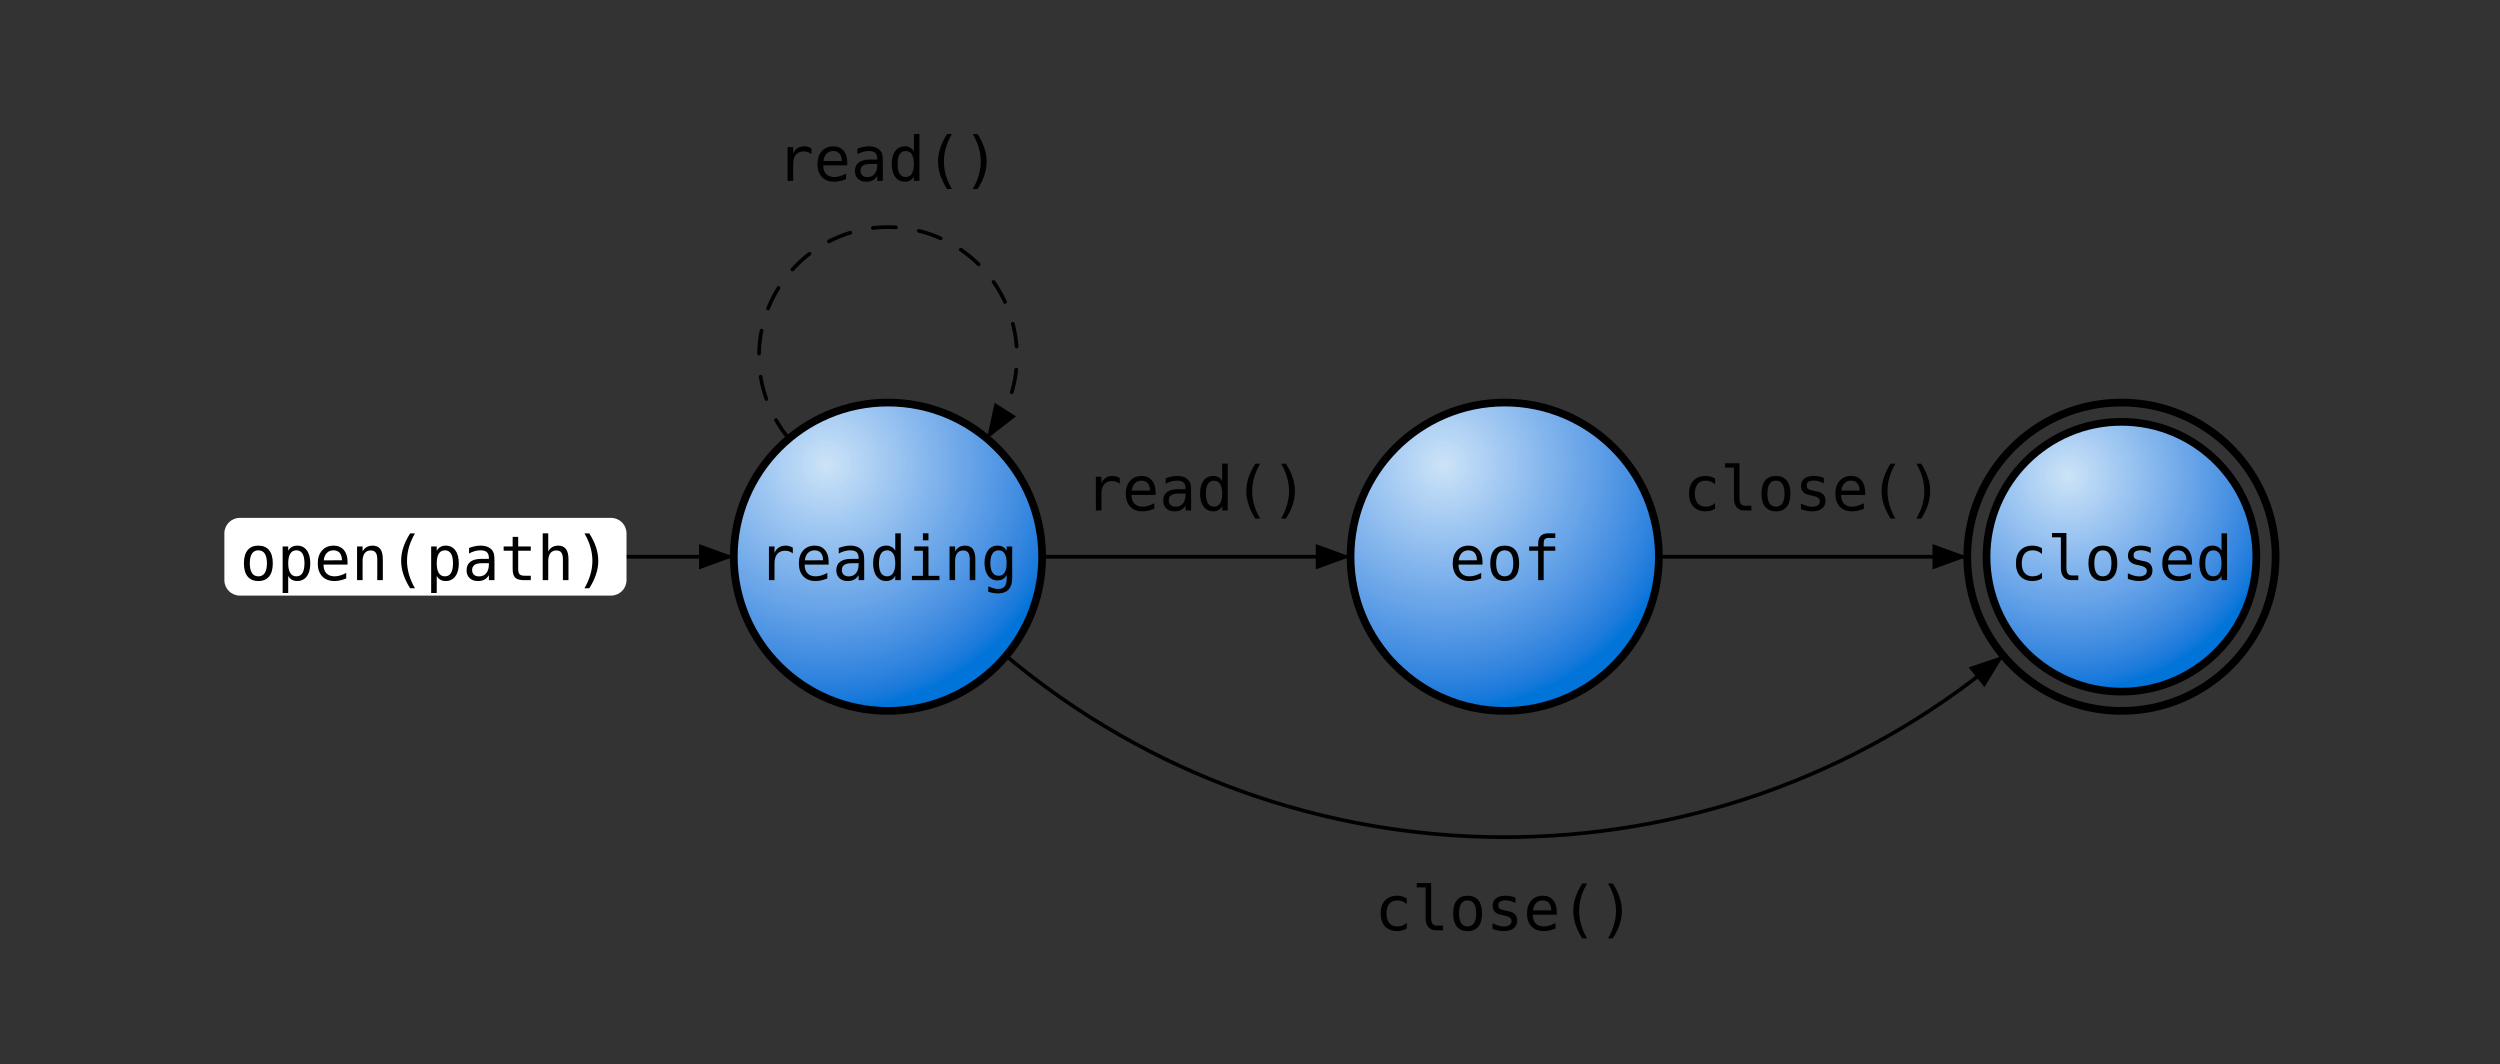 <svg class="typst-doc" viewBox="0 0 583.729 248.495" width="583.729pt" height="248.495pt" xmlns="http://www.w3.org/2000/svg" xmlns:xlink="http://www.w3.org/1999/xlink" xmlns:h5="http://www.w3.org/1999/xhtml">
    <rect x="0" y="0" width="583.729" height="248.495" fill="#333333" stroke="none"/>
    <g>
        <g transform="translate(11 11)">
            <g class="typst-group">
                <g>
                    <g transform="translate(147.823 59.604)">
                        <g class="typst-group">
                            <g transform="matrix(1.8 0 0 1.8 -106.433 -42.915)">
                                <g transform="translate(0 0)">
                                    <g class="typst-group">
                                        <g>
                                            <g transform="translate(0 0)">
                                                <g class="typst-group">
                                                    <g>
                                                        <g transform="translate(26.082 56.835)">
                                                            <path class="typst-shape" fill="none" stroke="#000000" stroke-width="0.48" stroke-linecap="round" stroke-linejoin="miter" stroke-miterlimit="4" d="M 0 0 C 0 0 39.298 0 39.298 0 "/>
                                                        </g>
                                                        <g transform="translate(61.572 55.193)">
                                                            <g class="typst-group">
                                                                <g>
                                                                    <g transform="translate(0 0)">
                                                                        <path class="typst-shape" fill="#000000" d="M 0 3.283 C 0 3.283 4.511 1.642 4.511 1.642 C 4.511 1.642 0 0 0 0 "/>
                                                                    </g>
                                                                </g>
                                                            </g>
                                                        </g>
                                                        <g transform="translate(0 0)">
                                                            <g class="typst-group">
                                                                <g>
                                                                    <g transform="translate(-0 51.796)">
                                                                        <g class="typst-group">
                                                                            <g>
                                                                                <g transform="translate(0 0)">
                                                                                    <g class="typst-group">
                                                                                        <g>
                                                                                            <g transform="translate(0 0)">
                                                                                                <g class="typst-group">
                                                                                                    <g>
                                                                                                        <g transform="translate(-0 -0)">
                                                                                                            <path class="typst-shape" fill="#ffffff" d="M 0 2 C 0 0.895 0.895 0 2 0 L 50.164 0 C 51.269 0 52.164 0.895 52.164 2 L 52.164 8.078 C 52.164 9.183 51.269 10.078 50.164 10.078 L 2 10.078 C 0.895 10.078 0 9.183 0 8.078 Z "/>
                                                                                                        </g>
                                                                                                        <g transform="translate(2 8.078)">
                                                                                                            <g class="typst-text" transform="scale(1, -1)">
                                                                                                                <use xlink:href="#g461D7950AD6E9C26B460C30509C7DD61" x="0" fill="#000000"/>
                                                                                                                <use xlink:href="#g47A75F9FE411214C5114580C8DC4EB87" x="4.816" fill="#000000"/>
                                                                                                                <use xlink:href="#g948D1C4DD14086EA7D358A166CE040EB" x="9.633" fill="#000000"/>
                                                                                                                <use xlink:href="#gFBCC22964AAE33FEA08D2529318C4876" x="14.449" fill="#000000"/>
                                                                                                                <use xlink:href="#g36911A656D5BB0BDCF98A4405B896CE4" x="19.266" fill="#000000"/>
                                                                                                                <use xlink:href="#g47A75F9FE411214C5114580C8DC4EB87" x="24.082" fill="#000000"/>
                                                                                                                <use xlink:href="#g8EADFD8892579CBBA6779324536A8CAD" x="28.898" fill="#000000"/>
                                                                                                                <use xlink:href="#g7E93EA4D1492FC4ED6003ED29E387C35" x="33.715" fill="#000000"/>
                                                                                                                <use xlink:href="#g6C3F6CA0322593E48F11F8EFD47709EE" x="38.531" fill="#000000"/>
                                                                                                                <use xlink:href="#g3CAB46C2B0591B8E3C55DC3B4B587A8C" x="43.348" fill="#000000"/>
                                                                                                            </g>
                                                                                                        </g>
                                                                                                    </g>
                                                                                                </g>
                                                                                            </g>
                                                                                        </g>
                                                                                    </g>
                                                                                </g>
                                                                            </g>
                                                                        </g>
                                                                    </g>
                                                                </g>
                                                            </g>
                                                        </g>
                                                        <g transform="translate(106.082 56.835)">
                                                            <g class="typst-group">
                                                                <g>
                                                                    <g transform="translate(0 0)">
                                                                        <path class="typst-shape" fill="none" stroke="#000000" stroke-width="0.48" stroke-linecap="round" stroke-linejoin="miter" stroke-miterlimit="4" d="M 0 0 C 0 0 39.298 0 39.298 0 "/>
                                                                    </g>
                                                                </g>
                                                            </g>
                                                        </g>
                                                        <g transform="translate(141.572 55.193)">
                                                            <g class="typst-group">
                                                                <g>
                                                                    <g transform="translate(0 0)">
                                                                        <path class="typst-shape" fill="#000000" d="M 0 3.283 C 0 3.283 4.511 1.642 4.511 1.642 C 4.511 1.642 0 0 0 0 "/>
                                                                    </g>
                                                                </g>
                                                            </g>
                                                        </g>
                                                        <g transform="translate(0 0)">
                                                            <g class="typst-group">
                                                                <g>
                                                                    <g transform="translate(109.633 42.757)">
                                                                        <g class="typst-group">
                                                                            <g>
                                                                                <g transform="translate(0 0)">
                                                                                    <g class="typst-group">
                                                                                        <g>
                                                                                            <g transform="translate(0 0)">
                                                                                                <g class="typst-group">
                                                                                                    <g>
                                                                                                        <g transform="translate(2 8.078)">
                                                                                                            <g class="typst-text" transform="scale(1, -1)">
                                                                                                                <use xlink:href="#g2EAE55D7D096742A27BA74EA3424C61C" x="0" fill="#000000"/>
                                                                                                                <use xlink:href="#g948D1C4DD14086EA7D358A166CE040EB" x="4.816" fill="#000000"/>
                                                                                                                <use xlink:href="#g8EADFD8892579CBBA6779324536A8CAD" x="9.633" fill="#000000"/>
                                                                                                                <use xlink:href="#gFCCC42EC01712465162114DD47AFCCD8" x="14.449" fill="#000000"/>
                                                                                                                <use xlink:href="#g36911A656D5BB0BDCF98A4405B896CE4" x="19.266" fill="#000000"/>
                                                                                                                <use xlink:href="#g3CAB46C2B0591B8E3C55DC3B4B587A8C" x="24.082" fill="#000000"/>
                                                                                                            </g>
                                                                                                        </g>
                                                                                                    </g>
                                                                                                </g>
                                                                                            </g>
                                                                                        </g>
                                                                                    </g>
                                                                                </g>
                                                                            </g>
                                                                        </g>
                                                                    </g>
                                                                </g>
                                                            </g>
                                                        </g>
                                                        <g transform="translate(186.082 56.835)">
                                                            <g class="typst-group">
                                                                <g>
                                                                    <g transform="translate(0 0)">
                                                                        <path class="typst-shape" fill="none" stroke="#000000" stroke-width="0.48" stroke-linecap="round" stroke-linejoin="miter" stroke-miterlimit="4" d="M 0 0 C 0 0 39.298 0 39.298 0 "/>
                                                                    </g>
                                                                </g>
                                                            </g>
                                                        </g>
                                                        <g transform="translate(221.572 55.193)">
                                                            <g class="typst-group">
                                                                <g>
                                                                    <g transform="translate(0 0)">
                                                                        <path class="typst-shape" fill="#000000" d="M 0 3.283 C 0 3.283 4.511 1.642 4.511 1.642 C 4.511 1.642 0 0 0 0 "/>
                                                                    </g>
                                                                </g>
                                                            </g>
                                                        </g>
                                                        <g transform="translate(0 0)">
                                                            <g class="typst-group">
                                                                <g>
                                                                    <g transform="translate(187.225 42.757)">
                                                                        <g class="typst-group">
                                                                            <g>
                                                                                <g transform="translate(0 0)">
                                                                                    <g class="typst-group">
                                                                                        <g>
                                                                                            <g transform="translate(0 0)">
                                                                                                <g class="typst-group">
                                                                                                    <g>
                                                                                                        <g transform="translate(2 8.078)">
                                                                                                            <g class="typst-text" transform="scale(1, -1)">
                                                                                                                <use xlink:href="#g9E9163D747F2CDEBEC8301B87902FF81" x="0" fill="#000000"/>
                                                                                                                <use xlink:href="#g35EEE7827DC23C0C8D9ACBAAAE9D13EA" x="4.816" fill="#000000"/>
                                                                                                                <use xlink:href="#g461D7950AD6E9C26B460C30509C7DD61" x="9.633" fill="#000000"/>
                                                                                                                <use xlink:href="#gC691587E283FAF23B02E4A1E3C4CA3E8" x="14.449" fill="#000000"/>
                                                                                                                <use xlink:href="#g948D1C4DD14086EA7D358A166CE040EB" x="19.266" fill="#000000"/>
                                                                                                                <use xlink:href="#g36911A656D5BB0BDCF98A4405B896CE4" x="24.082" fill="#000000"/>
                                                                                                                <use xlink:href="#g3CAB46C2B0591B8E3C55DC3B4B587A8C" x="28.898" fill="#000000"/>
                                                                                                            </g>
                                                                                                        </g>
                                                                                                    </g>
                                                                                                </g>
                                                                                            </g>
                                                                                        </g>
                                                                                    </g>
                                                                                </g>
                                                                            </g>
                                                                        </g>
                                                                    </g>
                                                                </g>
                                                            </g>
                                                        </g>
                                                        <g transform="translate(69.352 14.078)">
                                                            <g class="typst-group">
                                                                <g>
                                                                    <g transform="translate(0 0)">
                                                                        <path class="typst-shape" fill="none" stroke="#000000" stroke-width="0.48" stroke-linecap="round" stroke-linejoin="miter" stroke-miterlimit="4" stroke-dashoffset="0" stroke-dasharray="3 3" d="M 3.914 27.483 C -1.724 20.764 -1.215 10.831 5.08 4.723 C 5.08 4.723 5.08 4.723 5.08 4.723 C 11.376 -1.385 21.32 -1.594 27.866 4.245 C 27.866 4.245 27.866 4.245 27.866 4.245 C 34.412 10.083 35.337 19.987 29.985 26.937 "/>
                                                                    </g>
                                                                </g>
                                                            </g>
                                                        </g>
                                                        <g transform="translate(98.898 36.871)">
                                                            <g class="typst-group">
                                                                <g>
                                                                    <g transform="translate(0 0)">
                                                                        <path class="typst-shape" fill="#000000" d="M 1.021 0 C 1.021 0 0 4.69 0 4.69 C 0 4.69 3.797 1.753 3.797 1.753 "/>
                                                                    </g>
                                                                </g>
                                                            </g>
                                                        </g>
                                                        <g transform="translate(0 0)">
                                                            <g class="typst-group">
                                                                <g>
                                                                    <g transform="translate(69.642 -0)">
                                                                        <g class="typst-group">
                                                                            <g>
                                                                                <g transform="translate(0 0)">
                                                                                    <g class="typst-group">
                                                                                        <g>
                                                                                            <g transform="translate(0 0)">
                                                                                                <g class="typst-group">
                                                                                                    <g>
                                                                                                        <g transform="translate(2 8.078)">
                                                                                                            <g class="typst-text" transform="scale(1, -1)">
                                                                                                                <use xlink:href="#g2EAE55D7D096742A27BA74EA3424C61C" x="0" fill="#000000"/>
                                                                                                                <use xlink:href="#g948D1C4DD14086EA7D358A166CE040EB" x="4.816" fill="#000000"/>
                                                                                                                <use xlink:href="#g8EADFD8892579CBBA6779324536A8CAD" x="9.633" fill="#000000"/>
                                                                                                                <use xlink:href="#gFCCC42EC01712465162114DD47AFCCD8" x="14.449" fill="#000000"/>
                                                                                                                <use xlink:href="#g36911A656D5BB0BDCF98A4405B896CE4" x="19.266" fill="#000000"/>
                                                                                                                <use xlink:href="#g3CAB46C2B0591B8E3C55DC3B4B587A8C" x="24.082" fill="#000000"/>
                                                                                                            </g>
                                                                                                        </g>
                                                                                                    </g>
                                                                                                </g>
                                                                                            </g>
                                                                                        </g>
                                                                                    </g>
                                                                                </g>
                                                                            </g>
                                                                        </g>
                                                                    </g>
                                                                </g>
                                                            </g>
                                                        </g>
                                                        <g transform="translate(101.355 69.65)">
                                                            <g class="typst-group">
                                                                <g>
                                                                    <g transform="translate(0 0)">
                                                                        <path class="typst-shape" fill="none" stroke="#000000" stroke-width="0.48" stroke-linecap="round" stroke-linejoin="miter" stroke-miterlimit="4" d="M 0 0 C 37.232 31.241 91.466 31.43 128.915 0.449 "/>
                                                                    </g>
                                                                </g>
                                                            </g>
                                                        </g>
                                                        <g transform="translate(226.263 69.65)">
                                                            <g class="typst-group">
                                                                <g>
                                                                    <g transform="translate(0 0)">
                                                                        <path class="typst-shape" fill="#000000" d="M 2.054 4.102 C 2.054 4.102 4.546 0 4.546 0 C 4.546 0 0 1.54 0 1.54 "/>
                                                                    </g>
                                                                </g>
                                                            </g>
                                                        </g>
                                                        <g transform="translate(0 0)">
                                                            <g class="typst-group">
                                                                <g>
                                                                    <g transform="translate(147.227 97.209)">
                                                                        <g class="typst-group">
                                                                            <g>
                                                                                <g transform="translate(0 0)">
                                                                                    <g class="typst-group">
                                                                                        <g>
                                                                                            <g transform="translate(0 0)">
                                                                                                <g class="typst-group">
                                                                                                    <g>
                                                                                                        <g transform="translate(2 8.078)">
                                                                                                            <g class="typst-text" transform="scale(1, -1)">
                                                                                                                <use xlink:href="#g9E9163D747F2CDEBEC8301B87902FF81" x="0" fill="#000000"/>
                                                                                                                <use xlink:href="#g35EEE7827DC23C0C8D9ACBAAAE9D13EA" x="4.816" fill="#000000"/>
                                                                                                                <use xlink:href="#g461D7950AD6E9C26B460C30509C7DD61" x="9.633" fill="#000000"/>
                                                                                                                <use xlink:href="#gC691587E283FAF23B02E4A1E3C4CA3E8" x="14.449" fill="#000000"/>
                                                                                                                <use xlink:href="#g948D1C4DD14086EA7D358A166CE040EB" x="19.266" fill="#000000"/>
                                                                                                                <use xlink:href="#g36911A656D5BB0BDCF98A4405B896CE4" x="24.082" fill="#000000"/>
                                                                                                                <use xlink:href="#g3CAB46C2B0591B8E3C55DC3B4B587A8C" x="28.898" fill="#000000"/>
                                                                                                            </g>
                                                                                                        </g>
                                                                                                    </g>
                                                                                                </g>
                                                                                            </g>
                                                                                        </g>
                                                                                    </g>
                                                                                </g>
                                                                            </g>
                                                                        </g>
                                                                    </g>
                                                                </g>
                                                            </g>
                                                        </g>
                                                        <g transform="translate(66.082 36.835)">
                                                            <g class="typst-group">
                                                                <g>
                                                                    <g transform="translate(0 0)">
                                                                        <path class="typst-shape" fill="url(#g38697BF2FC2F85AECF246265B1E4C964)" stroke="#000000" stroke-width="1" stroke-linecap="butt" stroke-linejoin="miter" stroke-miterlimit="4" d="M 20 0 C 31.036 0 40 8.964 40 20 C 40 20 40 20 40 20 C 40 31.036 31.036 40 20 40 C 20 40 20 40 20 40 C 8.964 40 0 31.036 0 20 C 0 20 0 20 0 20 C 0 8.964 8.964 0 20 0 C 20 0 20 0 20 0 Z "/>
                                                                    </g>
                                                                </g>
                                                            </g>
                                                        </g>
                                                        <g transform="translate(0 0)">
                                                            <g class="typst-group">
                                                                <g>
                                                                    <g transform="translate(72.082 42.835)">
                                                                        <g class="typst-group">
                                                                            <g>
                                                                                <g transform="translate(0 0)">
                                                                                    <g class="typst-group">
                                                                                        <g>
                                                                                            <g transform="translate(-2.857 17.039)">
                                                                                                <g class="typst-text" transform="scale(1, -1)">
                                                                                                    <use xlink:href="#g2EAE55D7D096742A27BA74EA3424C61C" x="0" fill="#000000"/>
                                                                                                    <use xlink:href="#g948D1C4DD14086EA7D358A166CE040EB" x="4.816" fill="#000000"/>
                                                                                                    <use xlink:href="#g8EADFD8892579CBBA6779324536A8CAD" x="9.633" fill="#000000"/>
                                                                                                    <use xlink:href="#gFCCC42EC01712465162114DD47AFCCD8" x="14.449" fill="#000000"/>
                                                                                                    <use xlink:href="#g5E56AA5E81E2413F8B7C73F455F9F23D" x="19.266" fill="#000000"/>
                                                                                                    <use xlink:href="#gFBCC22964AAE33FEA08D2529318C4876" x="24.082" fill="#000000"/>
                                                                                                    <use xlink:href="#g43F0FAD11ABC788BCDE7FE8EAD63E061" x="28.898" fill="#000000"/>
                                                                                                </g>
                                                                                            </g>
                                                                                        </g>
                                                                                    </g>
                                                                                </g>
                                                                            </g>
                                                                        </g>
                                                                    </g>
                                                                </g>
                                                            </g>
                                                        </g>
                                                        <g transform="translate(146.082 36.835)">
                                                            <g class="typst-group">
                                                                <g>
                                                                    <g transform="translate(0 0)">
                                                                        <path class="typst-shape" fill="url(#g5E9BDE41D3CCC5A0C43C746B9B8C7D79)" stroke="#000000" stroke-width="1" stroke-linecap="butt" stroke-linejoin="miter" stroke-miterlimit="4" d="M 20 0 C 31.036 0 40 8.964 40 20 C 40 20 40 20 40 20 C 40 31.036 31.036 40 20 40 C 20 40 20 40 20 40 C 8.964 40 0 31.036 0 20 C 0 20 0 20 0 20 C 0 8.964 8.964 0 20 0 C 20 0 20 0 20 0 Z "/>
                                                                    </g>
                                                                </g>
                                                            </g>
                                                        </g>
                                                        <g transform="translate(0 0)">
                                                            <g class="typst-group">
                                                                <g>
                                                                    <g transform="translate(152.082 42.835)">
                                                                        <g class="typst-group">
                                                                            <g>
                                                                                <g transform="translate(0 0)">
                                                                                    <g class="typst-group">
                                                                                        <g>
                                                                                            <g transform="translate(6.775 17.039)">
                                                                                                <g class="typst-text" transform="scale(1, -1)">
                                                                                                    <use xlink:href="#g948D1C4DD14086EA7D358A166CE040EB" x="0" fill="#000000"/>
                                                                                                    <use xlink:href="#g461D7950AD6E9C26B460C30509C7DD61" x="4.816" fill="#000000"/>
                                                                                                    <use xlink:href="#gD99D6AE0AB8CF90BC8EC9CA42661B6B8" x="9.633" fill="#000000"/>
                                                                                                </g>
                                                                                            </g>
                                                                                        </g>
                                                                                    </g>
                                                                                </g>
                                                                            </g>
                                                                        </g>
                                                                    </g>
                                                                </g>
                                                            </g>
                                                        </g>
                                                        <g transform="translate(228.582 39.335)">
                                                            <g class="typst-group">
                                                                <g>
                                                                    <g transform="translate(0 0)">
                                                                        <path class="typst-shape" fill="url(#g9C5653677770B26ECF3489C7EFFABE11)" stroke="#000000" stroke-width="1" stroke-linecap="butt" stroke-linejoin="miter" stroke-miterlimit="4" d="M 17.5 0 C 27.156 0 35 7.844 35 17.5 C 35 17.5 35 17.5 35 17.5 C 35 27.156 27.156 35 17.5 35 C 17.5 35 17.5 35 17.5 35 C 7.844 35 0 27.156 0 17.5 C 0 17.5 0 17.5 0 17.5 C 0 7.844 7.844 0 17.5 0 C 17.5 0 17.5 0 17.5 0 Z "/>
                                                                    </g>
                                                                </g>
                                                            </g>
                                                        </g>
                                                        <g transform="translate(226.082 36.835)">
                                                            <g class="typst-group">
                                                                <g>
                                                                    <g transform="translate(0 0)">
                                                                        <path class="typst-shape" fill="none" stroke="#000000" stroke-width="1" stroke-linecap="butt" stroke-linejoin="miter" stroke-miterlimit="4" d="M 20 0 C 31.036 0 40 8.964 40 20 C 40 20 40 20 40 20 C 40 31.036 31.036 40 20 40 C 20 40 20 40 20 40 C 8.964 40 0 31.036 0 20 C 0 20 0 20 0 20 C 0 8.964 8.964 0 20 0 C 20 0 20 0 20 0 Z "/>
                                                                    </g>
                                                                </g>
                                                            </g>
                                                        </g>
                                                        <g transform="translate(0 0)">
                                                            <g class="typst-group">
                                                                <g>
                                                                    <g transform="translate(232.082 42.835)">
                                                                        <g class="typst-group">
                                                                            <g>
                                                                                <g transform="translate(0 0)">
                                                                                    <g class="typst-group">
                                                                                        <g>
                                                                                            <g transform="translate(-0.449 17.039)">
                                                                                                <g class="typst-text" transform="scale(1, -1)">
                                                                                                    <use xlink:href="#g9E9163D747F2CDEBEC8301B87902FF81" x="0" fill="#000000"/>
                                                                                                    <use xlink:href="#g35EEE7827DC23C0C8D9ACBAAAE9D13EA" x="4.816" fill="#000000"/>
                                                                                                    <use xlink:href="#g461D7950AD6E9C26B460C30509C7DD61" x="9.633" fill="#000000"/>
                                                                                                    <use xlink:href="#gC691587E283FAF23B02E4A1E3C4CA3E8" x="14.449" fill="#000000"/>
                                                                                                    <use xlink:href="#g948D1C4DD14086EA7D358A166CE040EB" x="19.266" fill="#000000"/>
                                                                                                    <use xlink:href="#gFCCC42EC01712465162114DD47AFCCD8" x="24.082" fill="#000000"/>
                                                                                                </g>
                                                                                            </g>
                                                                                        </g>
                                                                                    </g>
                                                                                </g>
                                                                            </g>
                                                                        </g>
                                                                    </g>
                                                                </g>
                                                            </g>
                                                        </g>
                                                    </g>
                                                </g>
                                            </g>
                                        </g>
                                    </g>
                                </g>
                            </g>
                        </g>
                    </g>
                </g>
            </g>
        </g>
    </g>
    <defs id="glyph">
        <symbol id="g461D7950AD6E9C26B460C30509C7DD61" overflow="visible">
            <path d="M 2.406 3.871 Q 1.859 3.871 1.578 3.445 Q 1.297 3.02 1.297 2.184 Q 1.297 1.352 1.578 0.924 Q 1.859 0.496 2.406 0.496 Q 2.957 0.496 3.238 0.924 Q 3.52 1.352 3.52 2.184 Q 3.52 3.02 3.238 3.445 Q 2.957 3.871 2.406 3.871 Z M 2.406 4.48 Q 3.316 4.48 3.799 3.891 Q 4.281 3.301 4.281 2.184 Q 4.281 1.062 3.801 0.475 Q 3.32 -0.113 2.406 -0.113 Q 1.496 -0.113 1.016 0.475 Q 0.535 1.062 0.535 2.184 Q 0.535 3.301 1.016 3.891 Q 1.496 4.48 2.406 4.48 Z "/>
        </symbol>
        <symbol id="g47A75F9FE411214C5114580C8DC4EB87" overflow="visible">
            <path d="M 1.465 0.551 L 1.465 -1.664 L 0.742 -1.664 L 0.742 4.375 L 1.465 4.375 L 1.465 3.816 Q 1.645 4.141 1.943 4.311 Q 2.242 4.48 2.633 4.48 Q 3.426 4.48 3.877 3.867 Q 4.328 3.254 4.328 2.168 Q 4.328 1.102 3.875 0.494 Q 3.422 -0.113 2.633 -0.113 Q 2.234 -0.113 1.936 0.057 Q 1.637 0.227 1.465 0.551 Z M 3.574 2.184 Q 3.574 3.02 3.311 3.445 Q 3.047 3.871 2.527 3.871 Q 2.004 3.871 1.734 3.443 Q 1.465 3.016 1.465 2.184 Q 1.465 1.355 1.734 0.926 Q 2.004 0.496 2.527 0.496 Q 3.047 0.496 3.311 0.922 Q 3.574 1.348 3.574 2.184 Z "/>
        </symbol>
        <symbol id="g948D1C4DD14086EA7D358A166CE040EB" overflow="visible">
            <path d="M 4.344 2.367 L 4.344 2.016 L 1.23 2.016 L 1.23 1.992 Q 1.23 1.277 1.604 0.887 Q 1.977 0.496 2.656 0.496 Q 3 0.496 3.375 0.605 Q 3.75 0.715 4.176 0.938 L 4.176 0.223 Q 3.766 0.055 3.385 -0.029 Q 3.004 -0.113 2.648 -0.113 Q 1.629 -0.113 1.055 0.498 Q 0.48 1.109 0.48 2.184 Q 0.48 3.23 1.043 3.855 Q 1.605 4.48 2.543 4.48 Q 3.379 4.48 3.861 3.914 Q 4.344 3.348 4.344 2.367 Z M 3.625 2.578 Q 3.609 3.211 3.326 3.541 Q 3.043 3.871 2.512 3.871 Q 1.992 3.871 1.656 3.527 Q 1.32 3.184 1.258 2.574 L 3.625 2.578 Z "/>
        </symbol>
        <symbol id="gFBCC22964AAE33FEA08D2529318C4876" overflow="visible">
            <path d="M 4.105 2.711 L 4.105 0 L 3.383 0 L 3.383 2.711 Q 3.383 3.301 3.176 3.578 Q 2.969 3.855 2.527 3.855 Q 2.023 3.855 1.752 3.498 Q 1.48 3.141 1.48 2.473 L 1.48 0 L 0.762 0 L 0.762 4.375 L 1.48 4.375 L 1.48 3.719 Q 1.672 4.094 2 4.287 Q 2.328 4.48 2.777 4.48 Q 3.445 4.48 3.775 4.041 Q 4.105 3.602 4.105 2.711 Z "/>
        </symbol>
        <symbol id="g36911A656D5BB0BDCF98A4405B896CE4" overflow="visible">
            <path d="M 3.457 6.07 Q 2.938 5.18 2.682 4.295 Q 2.426 3.41 2.426 2.512 Q 2.426 1.617 2.682 0.73 Q 2.938 -0.156 3.457 -1.055 L 2.832 -1.055 Q 2.242 -0.125 1.953 0.756 Q 1.664 1.637 1.664 2.512 Q 1.664 3.383 1.953 4.266 Q 2.242 5.148 2.832 6.07 L 3.457 6.07 Z "/>
        </symbol>
        <symbol id="g8EADFD8892579CBBA6779324536A8CAD" overflow="visible">
            <path d="M 2.742 2.199 L 2.504 2.199 Q 1.875 2.199 1.557 1.979 Q 1.238 1.758 1.238 1.32 Q 1.238 0.926 1.477 0.707 Q 1.715 0.488 2.137 0.488 Q 2.73 0.488 3.07 0.9 Q 3.41 1.312 3.414 2.039 L 3.414 2.199 L 2.742 2.199 Z M 4.137 2.496 L 4.137 0 L 3.414 0 L 3.414 0.648 Q 3.184 0.258 2.834 0.072 Q 2.484 -0.113 1.984 -0.113 Q 1.316 -0.113 0.918 0.264 Q 0.52 0.641 0.52 1.273 Q 0.52 2.004 1.01 2.383 Q 1.5 2.762 2.449 2.762 L 3.414 2.762 L 3.414 2.875 Q 3.41 3.398 3.148 3.635 Q 2.887 3.871 2.312 3.871 Q 1.945 3.871 1.57 3.766 Q 1.195 3.66 0.84 3.457 L 0.84 4.176 Q 1.238 4.328 1.604 4.404 Q 1.969 4.48 2.312 4.48 Q 2.855 4.48 3.24 4.32 Q 3.625 4.16 3.863 3.84 Q 4.012 3.645 4.074 3.357 Q 4.137 3.07 4.137 2.496 Z "/>
        </symbol>
        <symbol id="g7E93EA4D1492FC4ED6003ED29E387C35" overflow="visible">
            <path d="M 2.398 5.617 L 2.398 4.375 L 4.031 4.375 L 4.031 3.816 L 2.398 3.816 L 2.398 1.441 Q 2.398 0.957 2.582 0.766 Q 2.766 0.574 3.223 0.574 L 4.031 0.574 L 4.031 0 L 3.152 0 Q 2.344 0 2.012 0.324 Q 1.68 0.648 1.68 1.441 L 1.68 3.816 L 0.512 3.816 L 0.512 4.375 L 1.68 4.375 L 1.68 5.617 L 2.398 5.617 Z "/>
        </symbol>
        <symbol id="g6C3F6CA0322593E48F11F8EFD47709EE" overflow="visible">
            <path d="M 4.105 2.711 L 4.105 0 L 3.383 0 L 3.383 2.711 Q 3.383 3.301 3.176 3.578 Q 2.969 3.855 2.527 3.855 Q 2.023 3.855 1.752 3.498 Q 1.48 3.141 1.48 2.473 L 1.48 0 L 0.762 0 L 0.762 6.078 L 1.48 6.078 L 1.48 3.719 Q 1.672 4.094 2 4.287 Q 2.328 4.48 2.777 4.48 Q 3.445 4.48 3.775 4.041 Q 4.105 3.602 4.105 2.711 Z "/>
        </symbol>
        <symbol id="g3CAB46C2B0591B8E3C55DC3B4B587A8C" overflow="visible">
            <path d="M 1.359 6.07 L 1.984 6.07 Q 2.574 5.148 2.863 4.266 Q 3.152 3.383 3.152 2.512 Q 3.152 1.633 2.863 0.75 Q 2.574 -0.133 1.984 -1.055 L 1.359 -1.055 Q 1.879 -0.148 2.135 0.738 Q 2.391 1.625 2.391 2.512 Q 2.391 3.402 2.135 4.289 Q 1.879 5.176 1.359 6.07 Z "/>
        </symbol>
        <symbol id="g2EAE55D7D096742A27BA74EA3424C61C" overflow="visible">
            <path d="M 4.512 3.473 Q 4.281 3.652 4.043 3.734 Q 3.805 3.816 3.52 3.816 Q 2.848 3.816 2.492 3.395 Q 2.137 2.973 2.137 2.176 L 2.137 0 L 1.414 0 L 1.414 4.375 L 2.137 4.375 L 2.137 3.52 Q 2.316 3.984 2.689 4.232 Q 3.062 4.48 3.574 4.48 Q 3.84 4.48 4.07 4.414 Q 4.301 4.348 4.512 4.207 L 4.512 3.473 Z "/>
        </symbol>
        <symbol id="gFCCC42EC01712465162114DD47AFCCD8" overflow="visible">
            <path d="M 3.352 3.816 L 3.352 6.078 L 4.07 6.078 L 4.07 0 L 3.352 0 L 3.352 0.551 Q 3.172 0.227 2.873 0.057 Q 2.574 -0.113 2.184 -0.113 Q 1.391 -0.113 0.936 0.502 Q 0.48 1.117 0.48 2.199 Q 0.48 3.266 0.938 3.873 Q 1.395 4.48 2.184 4.48 Q 2.578 4.48 2.879 4.311 Q 3.18 4.141 3.352 3.816 Z M 1.238 2.184 Q 1.238 1.348 1.504 0.922 Q 1.77 0.496 2.289 0.496 Q 2.809 0.496 3.08 0.926 Q 3.352 1.355 3.352 2.184 Q 3.352 3.016 3.08 3.443 Q 2.809 3.871 2.289 3.871 Q 1.77 3.871 1.504 3.445 Q 1.238 3.02 1.238 2.184 Z "/>
        </symbol>
        <symbol id="g9E9163D747F2CDEBEC8301B87902FF81" overflow="visible">
            <path d="M 4.145 0.223 Q 3.855 0.055 3.549 -0.029 Q 3.242 -0.113 2.922 -0.113 Q 1.906 -0.113 1.334 0.496 Q 0.762 1.105 0.762 2.184 Q 0.762 3.262 1.334 3.871 Q 1.906 4.48 2.922 4.48 Q 3.238 4.48 3.539 4.398 Q 3.84 4.316 4.145 4.145 L 4.145 3.391 Q 3.859 3.645 3.572 3.758 Q 3.285 3.871 2.922 3.871 Q 2.246 3.871 1.883 3.434 Q 1.52 2.996 1.52 2.184 Q 1.52 1.375 1.885 0.936 Q 2.25 0.496 2.922 0.496 Q 3.297 0.496 3.594 0.611 Q 3.891 0.727 4.145 0.969 L 4.145 0.223 Z "/>
        </symbol>
        <symbol id="g35EEE7827DC23C0C8D9ACBAAAE9D13EA" overflow="visible">
            <path d="M 2.496 1.586 Q 2.496 1.102 2.674 0.855 Q 2.852 0.609 3.199 0.609 L 4.039 0.609 L 4.039 0 L 3.129 0 Q 2.484 0 2.131 0.414 Q 1.777 0.828 1.777 1.586 L 1.777 5.559 L 0.625 5.559 L 0.625 6.121 L 2.496 6.121 L 2.496 1.586 Z "/>
        </symbol>
        <symbol id="gC691587E283FAF23B02E4A1E3C4CA3E8" overflow="visible">
            <path d="M 3.801 4.223 L 3.801 3.52 Q 3.492 3.699 3.18 3.789 Q 2.867 3.879 2.543 3.879 Q 2.055 3.879 1.814 3.721 Q 1.574 3.562 1.574 3.238 Q 1.574 2.945 1.754 2.801 Q 1.934 2.656 2.648 2.52 L 2.938 2.465 Q 3.473 2.363 3.748 2.059 Q 4.023 1.754 4.023 1.266 Q 4.023 0.617 3.562 0.252 Q 3.102 -0.113 2.281 -0.113 Q 1.957 -0.113 1.602 -0.045 Q 1.246 0.023 0.832 0.16 L 0.832 0.902 Q 1.234 0.695 1.602 0.592 Q 1.969 0.488 2.297 0.488 Q 2.773 0.488 3.035 0.682 Q 3.297 0.875 3.297 1.223 Q 3.297 1.723 2.34 1.914 L 2.309 1.922 L 2.039 1.977 Q 1.418 2.098 1.133 2.385 Q 0.848 2.672 0.848 3.168 Q 0.848 3.797 1.273 4.139 Q 1.699 4.48 2.488 4.48 Q 2.84 4.48 3.164 4.416 Q 3.488 4.352 3.801 4.223 Z "/>
        </symbol>
        <symbol id="g5E56AA5E81E2413F8B7C73F455F9F23D" overflow="visible">
            <path d="M 1 4.375 L 2.84 4.375 L 2.84 0.559 L 4.266 0.559 L 4.266 0 L 0.695 0 L 0.695 0.559 L 2.121 0.559 L 2.121 3.816 L 1 3.816 L 1 4.375 Z M 2.121 6.078 L 2.84 6.078 L 2.84 5.168 L 2.121 5.168 L 2.121 6.078 Z "/>
        </symbol>
        <symbol id="g43F0FAD11ABC788BCDE7FE8EAD63E061" overflow="visible">
            <path d="M 3.352 2.223 Q 3.352 3.031 3.088 3.451 Q 2.824 3.871 2.32 3.871 Q 1.793 3.871 1.516 3.451 Q 1.238 3.031 1.238 2.223 Q 1.238 1.414 1.518 0.99 Q 1.797 0.566 2.328 0.566 Q 2.824 0.566 3.088 0.992 Q 3.352 1.418 3.352 2.223 Z M 4.07 0.281 Q 4.07 -0.703 3.605 -1.211 Q 3.141 -1.719 2.238 -1.719 Q 1.941 -1.719 1.617 -1.664 Q 1.293 -1.609 0.969 -1.504 L 0.969 -0.793 Q 1.352 -0.973 1.664 -1.059 Q 1.977 -1.145 2.238 -1.145 Q 2.82 -1.145 3.086 -0.828 Q 3.352 -0.512 3.352 0.176 L 3.352 0.207 L 3.352 0.695 Q 3.18 0.328 2.883 0.148 Q 2.586 -0.031 2.16 -0.031 Q 1.395 -0.031 0.938 0.582 Q 0.48 1.195 0.48 2.223 Q 0.48 3.254 0.938 3.867 Q 1.395 4.48 2.16 4.48 Q 2.582 4.48 2.875 4.312 Q 3.168 4.145 3.352 3.793 L 3.352 4.359 L 4.07 4.359 L 4.07 0.281 Z "/>
        </symbol>
        <symbol id="gD99D6AE0AB8CF90BC8EC9CA42661B6B8" overflow="visible">
            <path d="M 4.152 6.078 L 4.152 5.48 L 3.336 5.48 Q 2.949 5.48 2.799 5.322 Q 2.648 5.164 2.648 4.762 L 2.648 4.375 L 4.152 4.375 L 4.152 3.816 L 2.648 3.816 L 2.648 0 L 1.93 0 L 1.93 3.816 L 0.762 3.816 L 0.762 4.375 L 1.93 4.375 L 1.93 4.68 Q 1.93 5.398 2.26 5.738 Q 2.59 6.078 3.289 6.078 L 4.152 6.078 Z "/>
        </symbol>
    </defs>
    <defs id="gradients">
        <radialGradient id="f4A60985A84042CEFAC936CBCCE7896D0" spreadMethod="pad" gradientUnits="userSpaceOnUse" cx="0.3" cy="0.2" r="0.8" fx="0.3" fy="0.2" fr="0">
            <stop offset="0%" stop-color="#cce3f7"/>
            <stop offset="0.79%" stop-color="#cbe2f7"/>
            <stop offset="1.57%" stop-color="#c9e2f7"/>
            <stop offset="2.36%" stop-color="#c8e1f7"/>
            <stop offset="3.15%" stop-color="#c7e0f7"/>
            <stop offset="3.94%" stop-color="#c5dff7"/>
            <stop offset="4.72%" stop-color="#c4def6"/>
            <stop offset="5.51%" stop-color="#c3ddf6"/>
            <stop offset="6.3%" stop-color="#c1dcf6"/>
            <stop offset="7.09%" stop-color="#c0dcf6"/>
            <stop offset="7.87%" stop-color="#bedbf6"/>
            <stop offset="8.66%" stop-color="#bddaf6"/>
            <stop offset="9.45%" stop-color="#bcd9f5"/>
            <stop offset="10.24%" stop-color="#bad8f5"/>
            <stop offset="11.02%" stop-color="#b9d7f5"/>
            <stop offset="11.81%" stop-color="#b8d6f5"/>
            <stop offset="12.6%" stop-color="#b6d6f5"/>
            <stop offset="13.39%" stop-color="#b5d5f4"/>
            <stop offset="14.17%" stop-color="#b4d4f4"/>
            <stop offset="14.96%" stop-color="#b2d3f4"/>
            <stop offset="15.75%" stop-color="#b1d2f4"/>
            <stop offset="16.54%" stop-color="#b0d1f4"/>
            <stop offset="17.32%" stop-color="#aed1f4"/>
            <stop offset="18.11%" stop-color="#add0f3"/>
            <stop offset="18.9%" stop-color="#accff3"/>
            <stop offset="19.69%" stop-color="#aacef3"/>
            <stop offset="20.47%" stop-color="#a9cdf3"/>
            <stop offset="21.26%" stop-color="#a8ccf3"/>
            <stop offset="22.05%" stop-color="#a6cbf2"/>
            <stop offset="22.83%" stop-color="#a5cbf2"/>
            <stop offset="23.62%" stop-color="#a3caf2"/>
            <stop offset="24.41%" stop-color="#a2c9f2"/>
            <stop offset="25.2%" stop-color="#a1c8f2"/>
            <stop offset="25.98%" stop-color="#9fc7f1"/>
            <stop offset="26.77%" stop-color="#9ec6f1"/>
            <stop offset="27.56%" stop-color="#9dc5f1"/>
            <stop offset="28.35%" stop-color="#9bc5f1"/>
            <stop offset="29.13%" stop-color="#9ac4f1"/>
            <stop offset="29.92%" stop-color="#99c3f0"/>
            <stop offset="30.71%" stop-color="#97c2f0"/>
            <stop offset="31.5%" stop-color="#96c1f0"/>
            <stop offset="32.28%" stop-color="#95c0f0"/>
            <stop offset="33.07%" stop-color="#93bfef"/>
            <stop offset="33.86%" stop-color="#92bfef"/>
            <stop offset="34.65%" stop-color="#91beef"/>
            <stop offset="35.43%" stop-color="#8fbdef"/>
            <stop offset="36.22%" stop-color="#8ebcef"/>
            <stop offset="37.01%" stop-color="#8dbbee"/>
            <stop offset="37.8%" stop-color="#8bbaee"/>
            <stop offset="38.58%" stop-color="#8ab9ee"/>
            <stop offset="39.37%" stop-color="#88b9ee"/>
            <stop offset="40.16%" stop-color="#87b8ed"/>
            <stop offset="40.94%" stop-color="#86b7ed"/>
            <stop offset="41.73%" stop-color="#84b6ed"/>
            <stop offset="42.52%" stop-color="#83b5ed"/>
            <stop offset="43.31%" stop-color="#82b4ed"/>
            <stop offset="44.09%" stop-color="#80b3ec"/>
            <stop offset="44.88%" stop-color="#7fb3ec"/>
            <stop offset="45.67%" stop-color="#7eb2ec"/>
            <stop offset="46.46%" stop-color="#7cb1ec"/>
            <stop offset="47.24%" stop-color="#7bb0eb"/>
            <stop offset="48.03%" stop-color="#7aafeb"/>
            <stop offset="48.82%" stop-color="#78aeeb"/>
            <stop offset="49.61%" stop-color="#77adeb"/>
            <stop offset="50.39%" stop-color="#75adea"/>
            <stop offset="51.18%" stop-color="#74acea"/>
            <stop offset="51.97%" stop-color="#73abea"/>
            <stop offset="52.76%" stop-color="#71aaea"/>
            <stop offset="53.54%" stop-color="#70a9e9"/>
            <stop offset="54.33%" stop-color="#6ea8e9"/>
            <stop offset="55.12%" stop-color="#6da7e9"/>
            <stop offset="55.91%" stop-color="#6ca6e9"/>
            <stop offset="56.69%" stop-color="#6aa6e8"/>
            <stop offset="57.48%" stop-color="#69a5e8"/>
            <stop offset="58.27%" stop-color="#68a4e8"/>
            <stop offset="59.06%" stop-color="#66a3e8"/>
            <stop offset="59.84%" stop-color="#65a2e7"/>
            <stop offset="60.63%" stop-color="#63a1e7"/>
            <stop offset="61.42%" stop-color="#62a0e7"/>
            <stop offset="62.2%" stop-color="#609fe7"/>
            <stop offset="62.99%" stop-color="#5f9fe6"/>
            <stop offset="63.78%" stop-color="#5e9ee6"/>
            <stop offset="64.57%" stop-color="#5c9de6"/>
            <stop offset="65.35%" stop-color="#5b9ce6"/>
            <stop offset="66.14%" stop-color="#599be5"/>
            <stop offset="66.93%" stop-color="#589ae5"/>
            <stop offset="67.72%" stop-color="#5699e5"/>
            <stop offset="68.5%" stop-color="#5598e5"/>
            <stop offset="69.29%" stop-color="#5498e4"/>
            <stop offset="70.08%" stop-color="#5297e4"/>
            <stop offset="70.87%" stop-color="#5196e4"/>
            <stop offset="71.65%" stop-color="#4f95e3"/>
            <stop offset="72.44%" stop-color="#4e94e3"/>
            <stop offset="73.23%" stop-color="#4c93e3"/>
            <stop offset="74.02%" stop-color="#4b92e3"/>
            <stop offset="74.8%" stop-color="#4991e2"/>
            <stop offset="75.59%" stop-color="#4890e2"/>
            <stop offset="76.38%" stop-color="#4690e2"/>
            <stop offset="77.17%" stop-color="#448fe2"/>
            <stop offset="77.95%" stop-color="#438ee1"/>
            <stop offset="78.74%" stop-color="#418de1"/>
            <stop offset="79.53%" stop-color="#408ce1"/>
            <stop offset="80.31%" stop-color="#3e8be0"/>
            <stop offset="81.1%" stop-color="#3c8ae0"/>
            <stop offset="81.89%" stop-color="#3b89e0"/>
            <stop offset="82.68%" stop-color="#3988e0"/>
            <stop offset="83.46%" stop-color="#3787df"/>
            <stop offset="84.25%" stop-color="#3687df"/>
            <stop offset="85.04%" stop-color="#3486df"/>
            <stop offset="85.83%" stop-color="#3285de"/>
            <stop offset="86.61%" stop-color="#3084de"/>
            <stop offset="87.4%" stop-color="#2e83de"/>
            <stop offset="88.19%" stop-color="#2d82de"/>
            <stop offset="88.98%" stop-color="#2b81dd"/>
            <stop offset="89.76%" stop-color="#2980dd"/>
            <stop offset="90.55%" stop-color="#267fdd"/>
            <stop offset="91.34%" stop-color="#247edc"/>
            <stop offset="92.13%" stop-color="#227ddc"/>
            <stop offset="92.91%" stop-color="#207cdc"/>
            <stop offset="93.7%" stop-color="#1d7bdb"/>
            <stop offset="94.49%" stop-color="#1b7bdb"/>
            <stop offset="95.28%" stop-color="#187adb"/>
            <stop offset="96.06%" stop-color="#1579db"/>
            <stop offset="96.85%" stop-color="#1278da"/>
            <stop offset="97.64%" stop-color="#0e77da"/>
            <stop offset="98.43%" stop-color="#0a76da"/>
            <stop offset="99.21%" stop-color="#0575d9"/>
            <stop offset="100%" stop-color="#0074d9"/>
        </radialGradient>
        <radialGradient id="f9C740D539AB12560074E45E1FA3FAB2B" spreadMethod="pad" gradientUnits="userSpaceOnUse" cx="0.3" cy="0.2" r="0.8" fx="0.3" fy="0.2" fr="0">
            <stop offset="0%" stop-color="#cce3f7"/>
            <stop offset="0.79%" stop-color="#cbe2f7"/>
            <stop offset="1.57%" stop-color="#c9e2f7"/>
            <stop offset="2.36%" stop-color="#c8e1f7"/>
            <stop offset="3.15%" stop-color="#c7e0f7"/>
            <stop offset="3.94%" stop-color="#c5dff7"/>
            <stop offset="4.72%" stop-color="#c4def6"/>
            <stop offset="5.51%" stop-color="#c3ddf6"/>
            <stop offset="6.3%" stop-color="#c1dcf6"/>
            <stop offset="7.09%" stop-color="#c0dcf6"/>
            <stop offset="7.87%" stop-color="#bedbf6"/>
            <stop offset="8.66%" stop-color="#bddaf6"/>
            <stop offset="9.45%" stop-color="#bcd9f5"/>
            <stop offset="10.24%" stop-color="#bad8f5"/>
            <stop offset="11.02%" stop-color="#b9d7f5"/>
            <stop offset="11.81%" stop-color="#b8d6f5"/>
            <stop offset="12.6%" stop-color="#b6d6f5"/>
            <stop offset="13.39%" stop-color="#b5d5f4"/>
            <stop offset="14.17%" stop-color="#b4d4f4"/>
            <stop offset="14.96%" stop-color="#b2d3f4"/>
            <stop offset="15.75%" stop-color="#b1d2f4"/>
            <stop offset="16.54%" stop-color="#b0d1f4"/>
            <stop offset="17.32%" stop-color="#aed1f4"/>
            <stop offset="18.11%" stop-color="#add0f3"/>
            <stop offset="18.9%" stop-color="#accff3"/>
            <stop offset="19.69%" stop-color="#aacef3"/>
            <stop offset="20.47%" stop-color="#a9cdf3"/>
            <stop offset="21.26%" stop-color="#a8ccf3"/>
            <stop offset="22.05%" stop-color="#a6cbf2"/>
            <stop offset="22.83%" stop-color="#a5cbf2"/>
            <stop offset="23.62%" stop-color="#a3caf2"/>
            <stop offset="24.41%" stop-color="#a2c9f2"/>
            <stop offset="25.2%" stop-color="#a1c8f2"/>
            <stop offset="25.98%" stop-color="#9fc7f1"/>
            <stop offset="26.77%" stop-color="#9ec6f1"/>
            <stop offset="27.56%" stop-color="#9dc5f1"/>
            <stop offset="28.35%" stop-color="#9bc5f1"/>
            <stop offset="29.13%" stop-color="#9ac4f1"/>
            <stop offset="29.92%" stop-color="#99c3f0"/>
            <stop offset="30.71%" stop-color="#97c2f0"/>
            <stop offset="31.5%" stop-color="#96c1f0"/>
            <stop offset="32.28%" stop-color="#95c0f0"/>
            <stop offset="33.07%" stop-color="#93bfef"/>
            <stop offset="33.86%" stop-color="#92bfef"/>
            <stop offset="34.65%" stop-color="#91beef"/>
            <stop offset="35.43%" stop-color="#8fbdef"/>
            <stop offset="36.22%" stop-color="#8ebcef"/>
            <stop offset="37.01%" stop-color="#8dbbee"/>
            <stop offset="37.8%" stop-color="#8bbaee"/>
            <stop offset="38.58%" stop-color="#8ab9ee"/>
            <stop offset="39.37%" stop-color="#88b9ee"/>
            <stop offset="40.16%" stop-color="#87b8ed"/>
            <stop offset="40.94%" stop-color="#86b7ed"/>
            <stop offset="41.73%" stop-color="#84b6ed"/>
            <stop offset="42.52%" stop-color="#83b5ed"/>
            <stop offset="43.31%" stop-color="#82b4ed"/>
            <stop offset="44.09%" stop-color="#80b3ec"/>
            <stop offset="44.88%" stop-color="#7fb3ec"/>
            <stop offset="45.67%" stop-color="#7eb2ec"/>
            <stop offset="46.46%" stop-color="#7cb1ec"/>
            <stop offset="47.24%" stop-color="#7bb0eb"/>
            <stop offset="48.03%" stop-color="#7aafeb"/>
            <stop offset="48.82%" stop-color="#78aeeb"/>
            <stop offset="49.61%" stop-color="#77adeb"/>
            <stop offset="50.39%" stop-color="#75adea"/>
            <stop offset="51.18%" stop-color="#74acea"/>
            <stop offset="51.97%" stop-color="#73abea"/>
            <stop offset="52.76%" stop-color="#71aaea"/>
            <stop offset="53.54%" stop-color="#70a9e9"/>
            <stop offset="54.33%" stop-color="#6ea8e9"/>
            <stop offset="55.12%" stop-color="#6da7e9"/>
            <stop offset="55.91%" stop-color="#6ca6e9"/>
            <stop offset="56.69%" stop-color="#6aa6e8"/>
            <stop offset="57.48%" stop-color="#69a5e8"/>
            <stop offset="58.27%" stop-color="#68a4e8"/>
            <stop offset="59.06%" stop-color="#66a3e8"/>
            <stop offset="59.84%" stop-color="#65a2e7"/>
            <stop offset="60.63%" stop-color="#63a1e7"/>
            <stop offset="61.42%" stop-color="#62a0e7"/>
            <stop offset="62.2%" stop-color="#609fe7"/>
            <stop offset="62.99%" stop-color="#5f9fe6"/>
            <stop offset="63.78%" stop-color="#5e9ee6"/>
            <stop offset="64.57%" stop-color="#5c9de6"/>
            <stop offset="65.35%" stop-color="#5b9ce6"/>
            <stop offset="66.14%" stop-color="#599be5"/>
            <stop offset="66.93%" stop-color="#589ae5"/>
            <stop offset="67.72%" stop-color="#5699e5"/>
            <stop offset="68.5%" stop-color="#5598e5"/>
            <stop offset="69.29%" stop-color="#5498e4"/>
            <stop offset="70.08%" stop-color="#5297e4"/>
            <stop offset="70.87%" stop-color="#5196e4"/>
            <stop offset="71.65%" stop-color="#4f95e3"/>
            <stop offset="72.44%" stop-color="#4e94e3"/>
            <stop offset="73.23%" stop-color="#4c93e3"/>
            <stop offset="74.02%" stop-color="#4b92e3"/>
            <stop offset="74.8%" stop-color="#4991e2"/>
            <stop offset="75.59%" stop-color="#4890e2"/>
            <stop offset="76.38%" stop-color="#4690e2"/>
            <stop offset="77.17%" stop-color="#448fe2"/>
            <stop offset="77.95%" stop-color="#438ee1"/>
            <stop offset="78.74%" stop-color="#418de1"/>
            <stop offset="79.53%" stop-color="#408ce1"/>
            <stop offset="80.31%" stop-color="#3e8be0"/>
            <stop offset="81.1%" stop-color="#3c8ae0"/>
            <stop offset="81.89%" stop-color="#3b89e0"/>
            <stop offset="82.68%" stop-color="#3988e0"/>
            <stop offset="83.46%" stop-color="#3787df"/>
            <stop offset="84.25%" stop-color="#3687df"/>
            <stop offset="85.04%" stop-color="#3486df"/>
            <stop offset="85.83%" stop-color="#3285de"/>
            <stop offset="86.61%" stop-color="#3084de"/>
            <stop offset="87.4%" stop-color="#2e83de"/>
            <stop offset="88.19%" stop-color="#2d82de"/>
            <stop offset="88.98%" stop-color="#2b81dd"/>
            <stop offset="89.76%" stop-color="#2980dd"/>
            <stop offset="90.55%" stop-color="#267fdd"/>
            <stop offset="91.34%" stop-color="#247edc"/>
            <stop offset="92.13%" stop-color="#227ddc"/>
            <stop offset="92.91%" stop-color="#207cdc"/>
            <stop offset="93.7%" stop-color="#1d7bdb"/>
            <stop offset="94.49%" stop-color="#1b7bdb"/>
            <stop offset="95.28%" stop-color="#187adb"/>
            <stop offset="96.06%" stop-color="#1579db"/>
            <stop offset="96.85%" stop-color="#1278da"/>
            <stop offset="97.64%" stop-color="#0e77da"/>
            <stop offset="98.43%" stop-color="#0a76da"/>
            <stop offset="99.21%" stop-color="#0575d9"/>
            <stop offset="100%" stop-color="#0074d9"/>
        </radialGradient>
    </defs>
    <defs id="gradient-refs">
        <radialGradient gradientTransform="matrix(40 0 0 40 0 0)" id="g38697BF2FC2F85AECF246265B1E4C964" href="#f4A60985A84042CEFAC936CBCCE7896D0" xlink:href="#f4A60985A84042CEFAC936CBCCE7896D0"/>
        <radialGradient gradientTransform="matrix(40 0 0 40 0 0)" id="g5E9BDE41D3CCC5A0C43C746B9B8C7D79" href="#f9C740D539AB12560074E45E1FA3FAB2B" xlink:href="#f9C740D539AB12560074E45E1FA3FAB2B"/>
        <radialGradient gradientTransform="matrix(35 0 0 35 0 0)" id="g9C5653677770B26ECF3489C7EFFABE11" href="#f4A60985A84042CEFAC936CBCCE7896D0" xlink:href="#f4A60985A84042CEFAC936CBCCE7896D0"/>
    </defs>
</svg>
